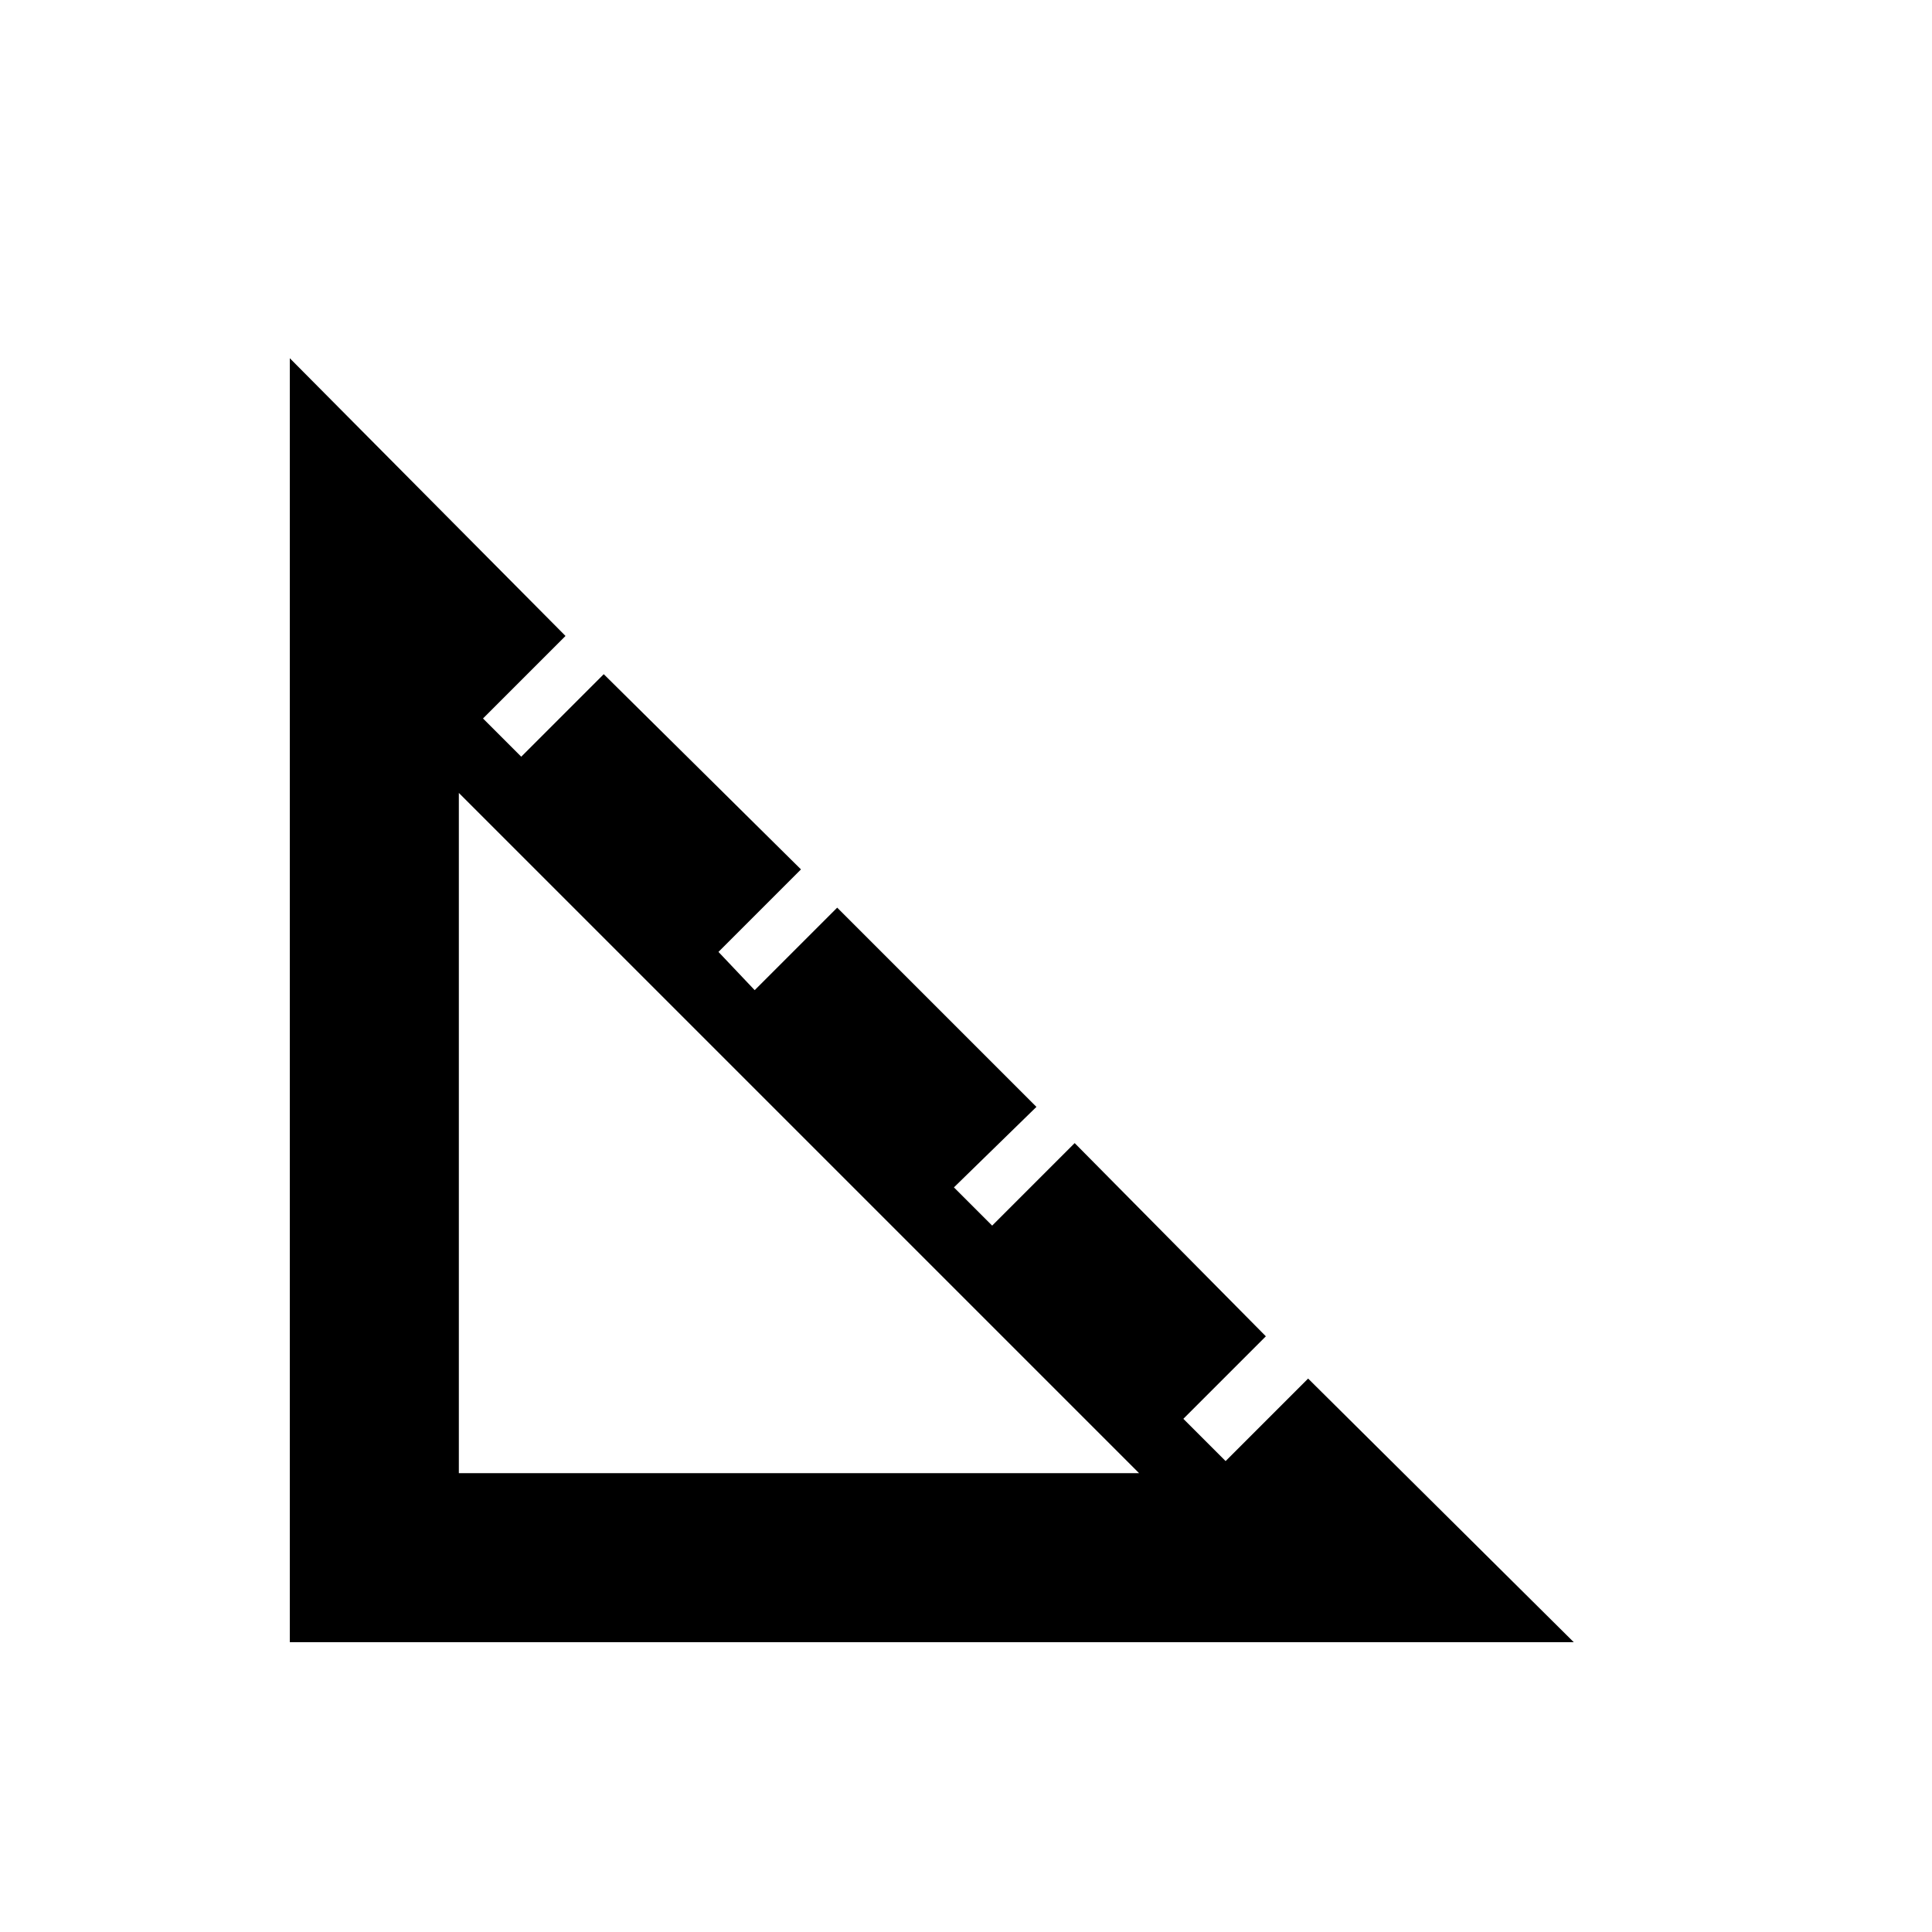 <svg xmlns="http://www.w3.org/2000/svg" height="24" width="24"><path d="M3.6 20.4V4.45L7.025 7.9 6 8.925l.475.475L7.5 8.375 9.95 10.8l-1.025 1.025.45.475 1.025-1.025 2.475 2.475-1.025 1 .475.475L13.35 14.2l2.375 2.4-1.025 1.025.525.525 1.025-1.025 3.3 3.275Zm2.1-2.1h8.45L5.7 9.85Z"/></svg>